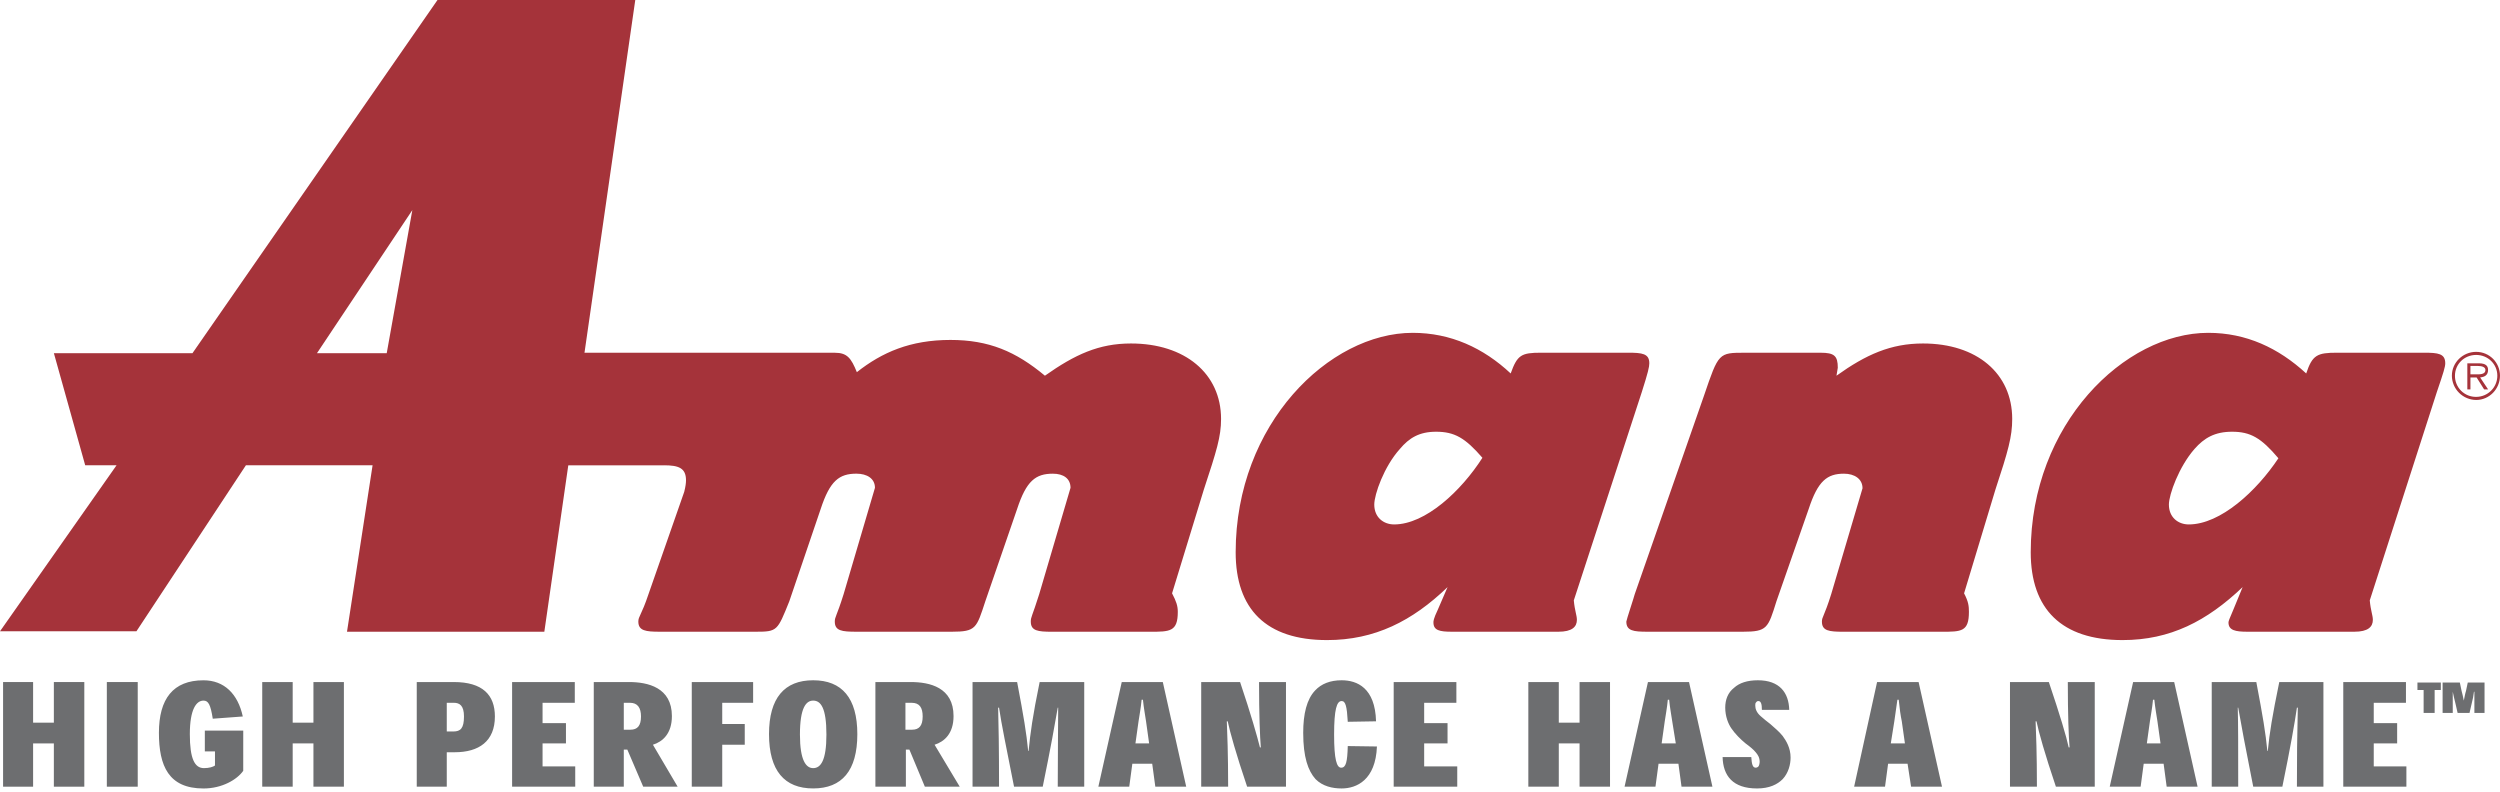 <svg width="120" height="38" viewBox="0 0 120 38" fill="none" xmlns="http://www.w3.org/2000/svg">
<path fill-rule="evenodd" clip-rule="evenodd" d="M4.047 32.738H2.585V34.688H1.589V32.738H0.148V37.761H1.589V35.684H2.585V37.761H4.047V32.738Z" fill="#6D6E70"/>
<path d="M5.128 37.761H6.611V32.738H5.128V37.761Z" fill="#6D6E70"/>
<path fill-rule="evenodd" clip-rule="evenodd" d="M11.676 35.07H9.832V36.066H10.319V36.744C10.235 36.808 10.044 36.87 9.79 36.87C9.345 36.87 9.112 36.426 9.112 35.239C9.112 34.031 9.43 33.629 9.768 33.629C10.001 33.629 10.107 33.82 10.213 34.498L11.654 34.391C11.421 33.311 10.764 32.654 9.768 32.654C8.307 32.654 7.628 33.545 7.628 35.176C7.628 36.766 8.094 37.847 9.768 37.847C10.658 37.847 11.379 37.422 11.675 36.999L11.676 35.07ZM16.507 32.738H15.045V34.688H14.049V32.738H12.587V37.761H14.049V35.684H15.045V37.761H16.507V32.738ZM21.445 37.761V36.108H21.826C22.991 36.108 23.755 35.578 23.755 34.391C23.755 33.353 23.161 32.738 21.784 32.738H20.004V37.761H21.445ZM21.445 35.111V33.734H21.784C22.059 33.734 22.271 33.862 22.271 34.391C22.271 34.963 22.102 35.111 21.762 35.111H21.445ZM26.043 34.709V33.734H27.59V32.738H24.581V37.761H27.611V36.786H26.043V35.684H27.166V34.709H26.043ZM31.34 35.747C31.807 35.6 32.251 35.217 32.251 34.371C32.251 32.993 31.086 32.738 30.196 32.738H28.501V37.761H29.942V35.981H30.112L30.874 37.761H32.527L31.34 35.747ZM29.942 35.027V33.734H30.239C30.599 33.734 30.768 33.967 30.768 34.39C30.768 34.836 30.598 35.026 30.26 35.026L29.942 35.027ZM34.667 37.761V35.747H35.748V34.752H34.667V33.734H36.15V32.738H33.205V37.761H34.667ZM36.913 35.239C36.913 36.997 37.655 37.845 39.032 37.845C40.41 37.845 41.152 36.997 41.152 35.239C41.152 33.501 40.41 32.653 39.032 32.653C37.655 32.653 36.913 33.501 36.913 35.239ZM39.032 33.629C39.393 33.629 39.668 33.967 39.668 35.26C39.668 36.511 39.393 36.87 39.032 36.87C38.693 36.87 38.397 36.511 38.397 35.26C38.397 33.967 38.693 33.629 39.032 33.629ZM44.86 35.747C45.326 35.6 45.77 35.217 45.77 34.371C45.77 32.993 44.626 32.738 43.715 32.738H42.019V37.761H43.482V35.981H43.651L44.393 37.761H46.067L44.86 35.747ZM43.461 35.027V33.734H43.758C44.139 33.734 44.288 33.967 44.288 34.39C44.288 34.836 44.118 35.026 43.779 35.026L43.461 35.027ZM49.352 36.044C49.267 35.175 49.14 34.412 48.822 32.738H46.682V37.761H47.954C47.954 35.938 47.932 34.709 47.911 33.967H47.954C48.06 34.709 48.314 35.938 48.674 37.761H50.051C50.433 35.897 50.645 34.709 50.772 33.967H50.793C50.793 34.709 50.772 35.918 50.772 37.761H52.043V32.738H49.903C49.564 34.391 49.458 35.175 49.373 36.044H49.352ZM55.306 36.658L55.455 37.761H56.938L55.815 32.738H53.844L52.721 37.761H54.204L54.352 36.658H55.306ZM55.158 35.684H54.501L54.65 34.624C54.692 34.328 54.755 34.031 54.798 33.587H54.861C54.904 34.01 54.968 34.328 55.01 34.624L55.158 35.684ZM60.477 35.874C60.35 35.367 60.053 34.307 59.524 32.738H57.658V37.761H58.951C58.951 36.192 58.908 35.132 58.887 34.623H58.93C59.036 35.132 59.332 36.192 59.862 37.761H61.727V32.738H60.434C60.434 34.307 60.477 35.367 60.519 35.874H60.477ZM64.693 35.811C64.672 36.574 64.608 36.849 64.376 36.849C64.164 36.849 64.037 36.468 64.037 35.26C64.037 34.052 64.164 33.65 64.397 33.65C64.588 33.65 64.651 33.903 64.693 34.646L66.05 34.623C66.008 33.014 65.138 32.653 64.397 32.653C63.847 32.653 63.422 32.824 63.126 33.142C62.724 33.565 62.554 34.264 62.554 35.175C62.554 36.34 62.786 36.998 63.148 37.4C63.486 37.739 63.952 37.846 64.397 37.846C65.117 37.846 66.029 37.443 66.093 35.831L64.693 35.811ZM68.36 34.709V33.734H69.906V32.738H66.897V37.761H69.948V36.786H68.36V35.684H69.482V34.709H68.36ZM77.281 32.738H75.819V34.688H74.822V32.738H73.36V37.761H74.822V35.684H75.819V37.761H77.281V32.738ZM80.564 36.658L80.713 37.761H82.196L81.073 32.738H79.102L77.979 37.761H79.462L79.61 36.658H80.564ZM80.438 35.684H79.759L79.908 34.624C79.949 34.328 80.013 34.031 80.055 33.587H80.119C80.161 34.01 80.225 34.328 80.267 34.624L80.438 35.684ZM85.883 34.074C85.862 33.247 85.417 32.653 84.378 32.653C83.87 32.653 83.489 32.781 83.235 33.014C82.938 33.246 82.811 33.586 82.811 33.967C82.811 34.39 82.959 34.751 83.107 34.963C83.278 35.217 83.552 35.493 83.786 35.683C84.019 35.854 84.167 35.98 84.273 36.108C84.379 36.234 84.464 36.361 84.464 36.574C84.464 36.637 84.443 36.721 84.422 36.764C84.401 36.807 84.337 36.849 84.274 36.849C84.126 36.849 84.083 36.679 84.062 36.34H82.685C82.706 37.231 83.172 37.846 84.337 37.846C84.931 37.846 85.313 37.654 85.567 37.4C85.843 37.104 85.948 36.701 85.948 36.362C85.948 35.897 85.737 35.557 85.567 35.325C85.397 35.112 85.185 34.942 84.973 34.752C84.782 34.603 84.698 34.54 84.507 34.371C84.316 34.2 84.253 34.031 84.253 33.862C84.253 33.82 84.253 33.734 84.295 33.713C84.305 33.694 84.32 33.678 84.339 33.666C84.358 33.655 84.38 33.65 84.401 33.65C84.528 33.65 84.571 33.798 84.571 34.074H85.883ZM91.563 36.658L91.732 37.761H93.216L92.093 32.738H90.1L88.998 37.761H90.481L90.629 36.658H91.563ZM91.436 35.684H90.758L90.927 34.624L91.075 33.587H91.139C91.181 34.01 91.224 34.328 91.286 34.624L91.436 35.684ZM99.297 35.874C99.191 35.367 98.874 34.307 98.344 32.738H96.479V37.761H97.772C97.772 36.192 97.731 35.132 97.709 34.623H97.751C97.856 35.132 98.153 36.192 98.683 37.761H100.548V32.738H99.255C99.255 34.307 99.296 35.367 99.339 35.874H99.297ZM103.853 36.658L104 37.761H105.484L104.361 32.738H102.39L101.267 37.761H102.75L102.898 36.658H103.853ZM103.705 35.684H103.048L103.196 34.624C103.238 34.328 103.302 34.031 103.344 33.587H103.408C103.451 34.01 103.514 34.328 103.557 34.624L103.705 35.684ZM108.833 36.044C108.748 35.175 108.621 34.412 108.303 32.738H106.163V37.761H107.434C107.434 35.938 107.434 34.709 107.413 33.967H107.434C107.56 34.709 107.794 35.938 108.155 37.761H109.553C109.935 35.897 110.146 34.709 110.252 33.967H110.295C110.263 35.231 110.249 36.496 110.252 37.761H111.524V32.738H109.405C109.066 34.391 108.938 35.175 108.854 36.044H108.833ZM113.94 34.709V33.734H115.486V32.738H112.477V37.761H115.507V36.786H113.94V35.684H115.063V34.709H113.94ZM117.16 32.76H116.037V33.12H116.334V34.221H116.863V33.12H117.16V32.76ZM118.262 33.629C118.22 33.438 118.198 33.29 118.156 33.163L118.072 32.76H117.245V34.221H117.732V33.755V33.204C117.775 33.416 117.817 33.586 117.859 33.755L117.966 34.221H118.537L118.644 33.755C118.693 33.574 118.729 33.39 118.75 33.204H118.771V34.221H119.258V32.76H118.453L118.368 33.163C118.326 33.289 118.305 33.438 118.262 33.629Z" fill="#6D6E70"/>
<path fill-rule="evenodd" clip-rule="evenodd" d="M15.215 16.952L19.792 10.086L18.563 16.952H15.215ZM9.239 16.952H2.586L4.09 22.334H5.594L0 30.302H6.548L11.803 22.334H17.884L16.656 30.323H26.128L30.493 0H21L9.239 16.952Z" fill="#A5333A"/>
<path fill-rule="evenodd" clip-rule="evenodd" d="M65.965 24.22C65.965 23.732 66.431 22.398 67.194 21.55C67.639 21.02 68.126 20.723 68.931 20.723C69.821 20.723 70.33 21.02 71.156 21.974C70.139 23.564 68.423 25.173 66.919 25.173C66.409 25.173 65.965 24.835 65.965 24.22ZM31.869 22.334C32.569 22.334 32.928 22.46 32.928 23.054C32.928 23.182 32.907 23.351 32.844 23.605L31.127 28.521C30.788 29.538 30.64 29.581 30.64 29.835C30.64 30.28 31 30.323 31.678 30.323H36.276C37.315 30.323 37.315 30.28 37.887 28.861L39.392 24.433C39.836 23.076 40.282 22.736 41.108 22.736C41.616 22.736 41.998 22.969 41.998 23.415L40.493 28.522C40.154 29.603 40.07 29.603 40.07 29.836C40.07 30.28 40.408 30.323 41.108 30.323H45.685C46.85 30.323 46.872 30.154 47.295 28.862L48.821 24.433C49.266 23.077 49.711 22.737 50.538 22.737C51.046 22.737 51.385 22.97 51.385 23.416L49.881 28.522C49.541 29.604 49.478 29.604 49.478 29.837C49.478 30.281 49.817 30.324 50.495 30.324H55.199C56.153 30.324 56.534 30.324 56.534 29.37C56.534 29.095 56.471 28.882 56.259 28.48L57.784 23.5C58.399 21.636 58.611 20.958 58.611 20.11C58.611 17.927 56.873 16.487 54.288 16.487C52.742 16.487 51.597 17.017 50.156 18.034C48.758 16.869 47.465 16.317 45.622 16.317C43.693 16.317 42.337 16.911 41.129 17.864C40.854 17.186 40.663 16.932 40.07 16.932H27.017V17.419L27.505 17.61L27.293 21.636H26.848L26.721 22.335H31.869V22.334ZM69.016 29.263C68.804 29.708 68.805 29.814 68.805 29.878C68.805 30.259 69.101 30.323 69.695 30.323H74.802C75.458 30.323 75.691 30.09 75.691 29.75C75.691 29.538 75.585 29.305 75.543 28.818L78.807 18.816C79.104 17.884 79.167 17.608 79.167 17.439C79.167 16.972 78.828 16.93 78.15 16.93H73.975C73.022 16.93 72.831 17.036 72.513 17.926C71.2 16.697 69.631 15.976 67.809 15.976C63.804 15.976 59.312 20.342 59.312 26.508C59.312 29.241 60.774 30.724 63.698 30.724C65.987 30.724 67.788 29.814 69.483 28.181L69.016 29.263ZM104.107 24.22C104.107 23.732 104.594 22.398 105.336 21.55C105.802 21.02 106.311 20.723 107.138 20.723C108.028 20.723 108.536 21.02 109.363 21.996C108.324 23.563 106.587 25.173 105.061 25.173C104.552 25.173 104.107 24.835 104.107 24.22ZM107.201 29.263C107.01 29.708 106.967 29.814 106.967 29.878C106.967 30.259 107.307 30.323 107.879 30.323H113.007C113.664 30.323 113.897 30.09 113.897 29.75C113.897 29.538 113.791 29.305 113.749 28.818L116.969 18.816C117.288 17.884 117.372 17.608 117.372 17.439C117.372 16.972 117.034 16.93 116.356 16.93H112.181C111.227 16.93 110.994 17.036 110.698 17.926C109.363 16.697 107.816 15.976 105.994 15.976C101.989 15.976 97.475 20.342 97.475 26.508C97.475 29.241 98.959 30.724 101.883 30.724C104.171 30.724 105.93 29.814 107.646 28.181L107.201 29.263ZM88.214 17.651C88.214 17.079 88.044 16.931 87.388 16.931H83.764C82.493 16.931 82.493 16.931 81.794 18.986L78.467 28.522C78.445 28.628 78.064 29.772 78.064 29.836C78.064 30.28 78.403 30.323 79.081 30.323H83.658C84.824 30.323 84.866 30.154 85.269 28.862L86.816 24.433C87.26 23.077 87.706 22.737 88.512 22.737C89.02 22.737 89.401 22.991 89.401 23.437L87.897 28.522C87.558 29.604 87.452 29.604 87.452 29.837C87.452 30.281 87.791 30.324 88.491 30.324H93.195C94.148 30.324 94.508 30.324 94.508 29.37C94.508 29.095 94.487 28.882 94.276 28.48L95.78 23.5C96.395 21.636 96.586 20.958 96.586 20.11C96.586 17.927 94.89 16.487 92.305 16.487C90.759 16.487 89.571 17.017 88.151 18.034L88.214 17.651ZM118.855 19.05C118.721 19.052 118.588 19.026 118.464 18.976C118.34 18.925 118.227 18.851 118.132 18.756C118.037 18.661 117.962 18.548 117.912 18.424C117.861 18.3 117.836 18.167 117.838 18.033C117.838 17.482 118.283 17.037 118.855 17.037C119.427 17.037 119.872 17.482 119.872 18.033C119.872 18.605 119.406 19.05 118.855 19.05ZM118.855 19.199C119.491 19.199 119.999 18.668 119.999 18.033C119.999 17.398 119.491 16.889 118.855 16.889C118.22 16.889 117.69 17.398 117.69 18.033C117.692 18.342 117.816 18.637 118.034 18.854C118.252 19.072 118.547 19.196 118.855 19.199ZM119.046 18.117C119.258 18.096 119.427 18.012 119.427 17.757C119.427 17.566 119.322 17.439 118.983 17.439H118.432V18.69H118.581V18.117H118.877L119.237 18.69H119.428L119.046 18.117ZM118.58 17.969V17.566H118.94C119.11 17.566 119.3 17.609 119.3 17.757C119.3 17.99 119.003 17.969 118.812 17.969H118.58Z" fill="#A5333A"/>
</svg>
